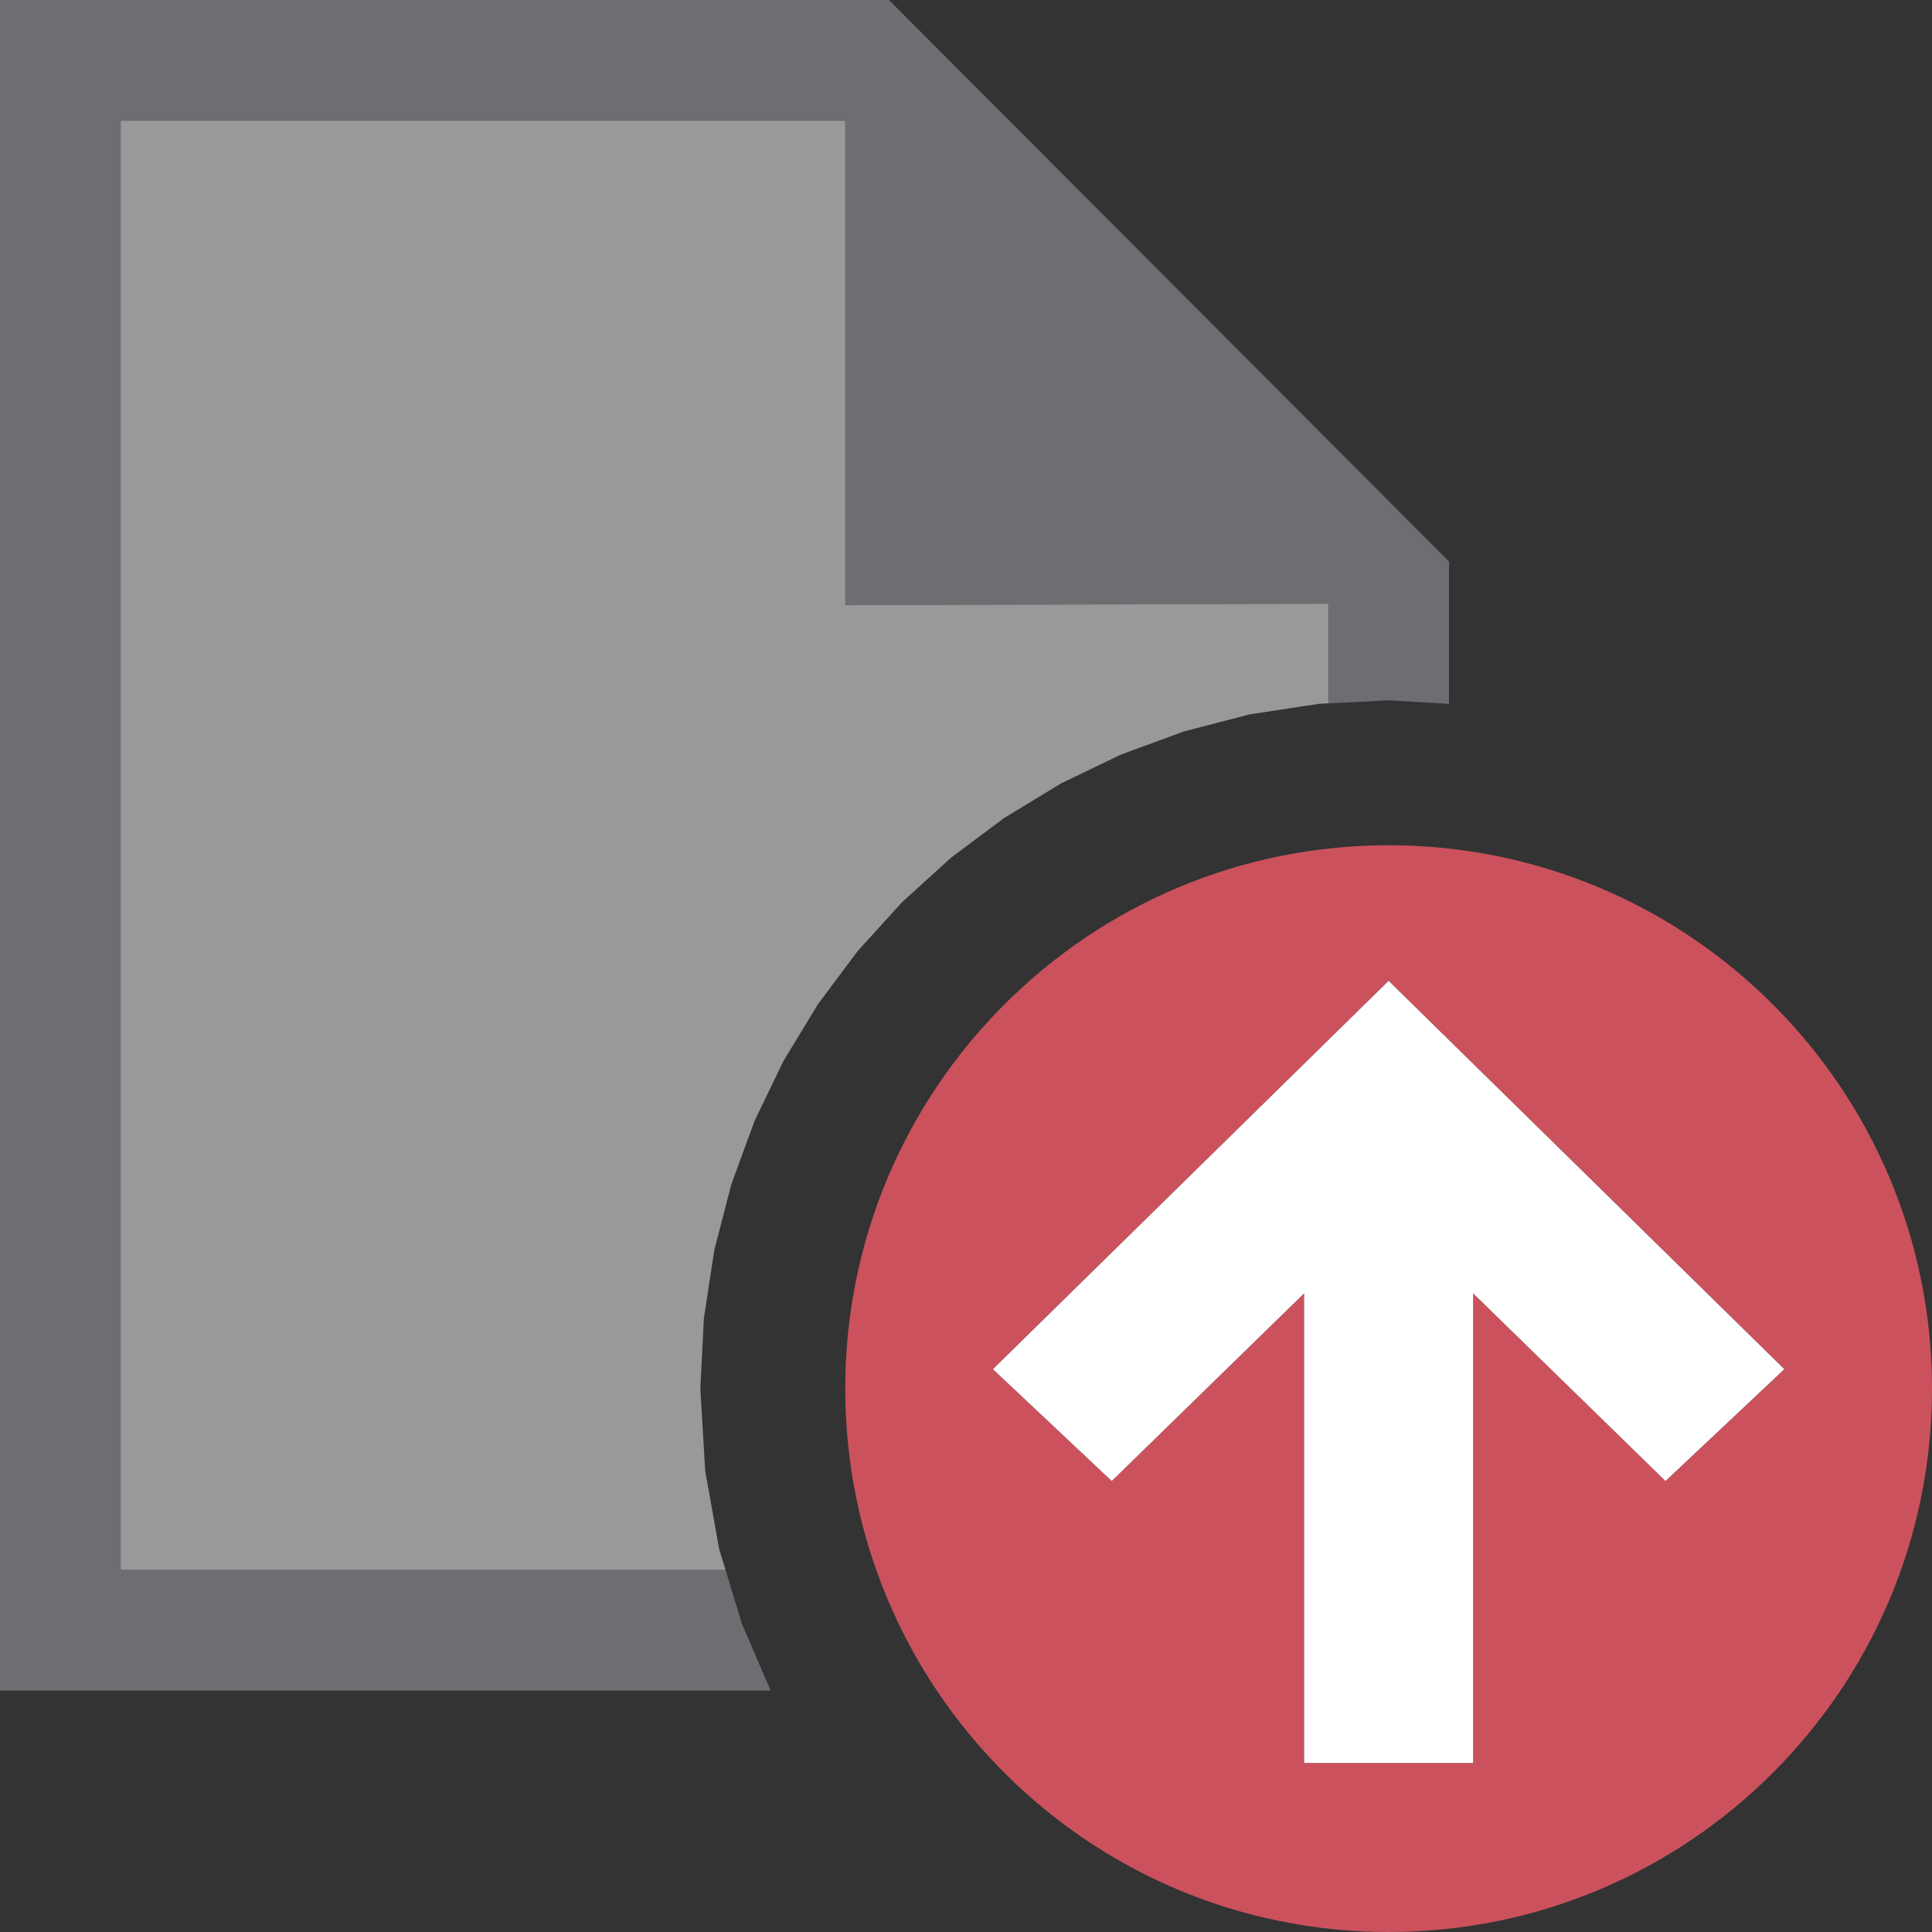 <?xml version="1.0" encoding="UTF-8"?>
<!DOCTYPE svg PUBLIC "-//W3C//DTD SVG 1.1//EN" "http://www.w3.org/Graphics/SVG/1.1/DTD/svg11.dtd">
<svg version="1.1" id="Layer_1" xmlns="http://www.w3.org/2000/svg" xmlns:xlink="http://www.w3.org/1999/xlink" x="0px" y="0px" width="16px" height="16px" viewBox="0 0 16 16" enable-background="new 0 0 16 16" xml:space="preserve">
  <rect x="0" y="0" width="16" height="16" fill="#333333" stroke="none"/>
  <g id="main">
    <g id="icon">
      <path d="M0,14L6.382,14L6.145,13.45L6.008,13L1,13L1,1L7,1L7,5.012L11,5L11,5.825L11.5,5.8L12,5.829L12,4.65L7.362,0L0,0zz" fill="#6D6E71"/>
      <path d="M1,13L6.008,13L5.956,12.83L5.84,12.18L5.8,11.5L5.829,10.92L5.916,10.35L6.057,9.807L6.249,9.283L6.489,8.785L6.775,8.315L7.103,7.876L7.471,7.471L7.876,7.103L8.315,6.775L8.785,6.489L9.283,6.249L9.807,6.057L10.35,5.916L10.92,5.829L11,5.825L11,5L7,5.012L7,1L1,1zz" fill="#FFFFFF" opacity="0.5"/>
    </g>
    <g id="overlay">
      <path d="M11.5,7c-2.485,0,-4.5,2.015,-4.5,4.5s2.015,4.5,4.5,4.5c2.485,0,4.5,-2.015,4.5,-4.5S13.985,7,11.5,7zM13.793,12.265L12.2,10.711V14.6h-1.4v-3.889l-1.593,1.554l-0.984,-0.926L11.5,8.123l3.277,3.216L13.793,12.265z" fill="#CB525D"/>
      <polygon points="8.223,11.339 9.207,12.265 10.8,10.711 10.8,14.6 12.2,14.6 12.2,10.711 13.793,12.265 14.777,11.339 11.5,8.123" fill="#FFFFFF" stroke-linejoin="miter"/>
    </g>
  </g>
</svg>
